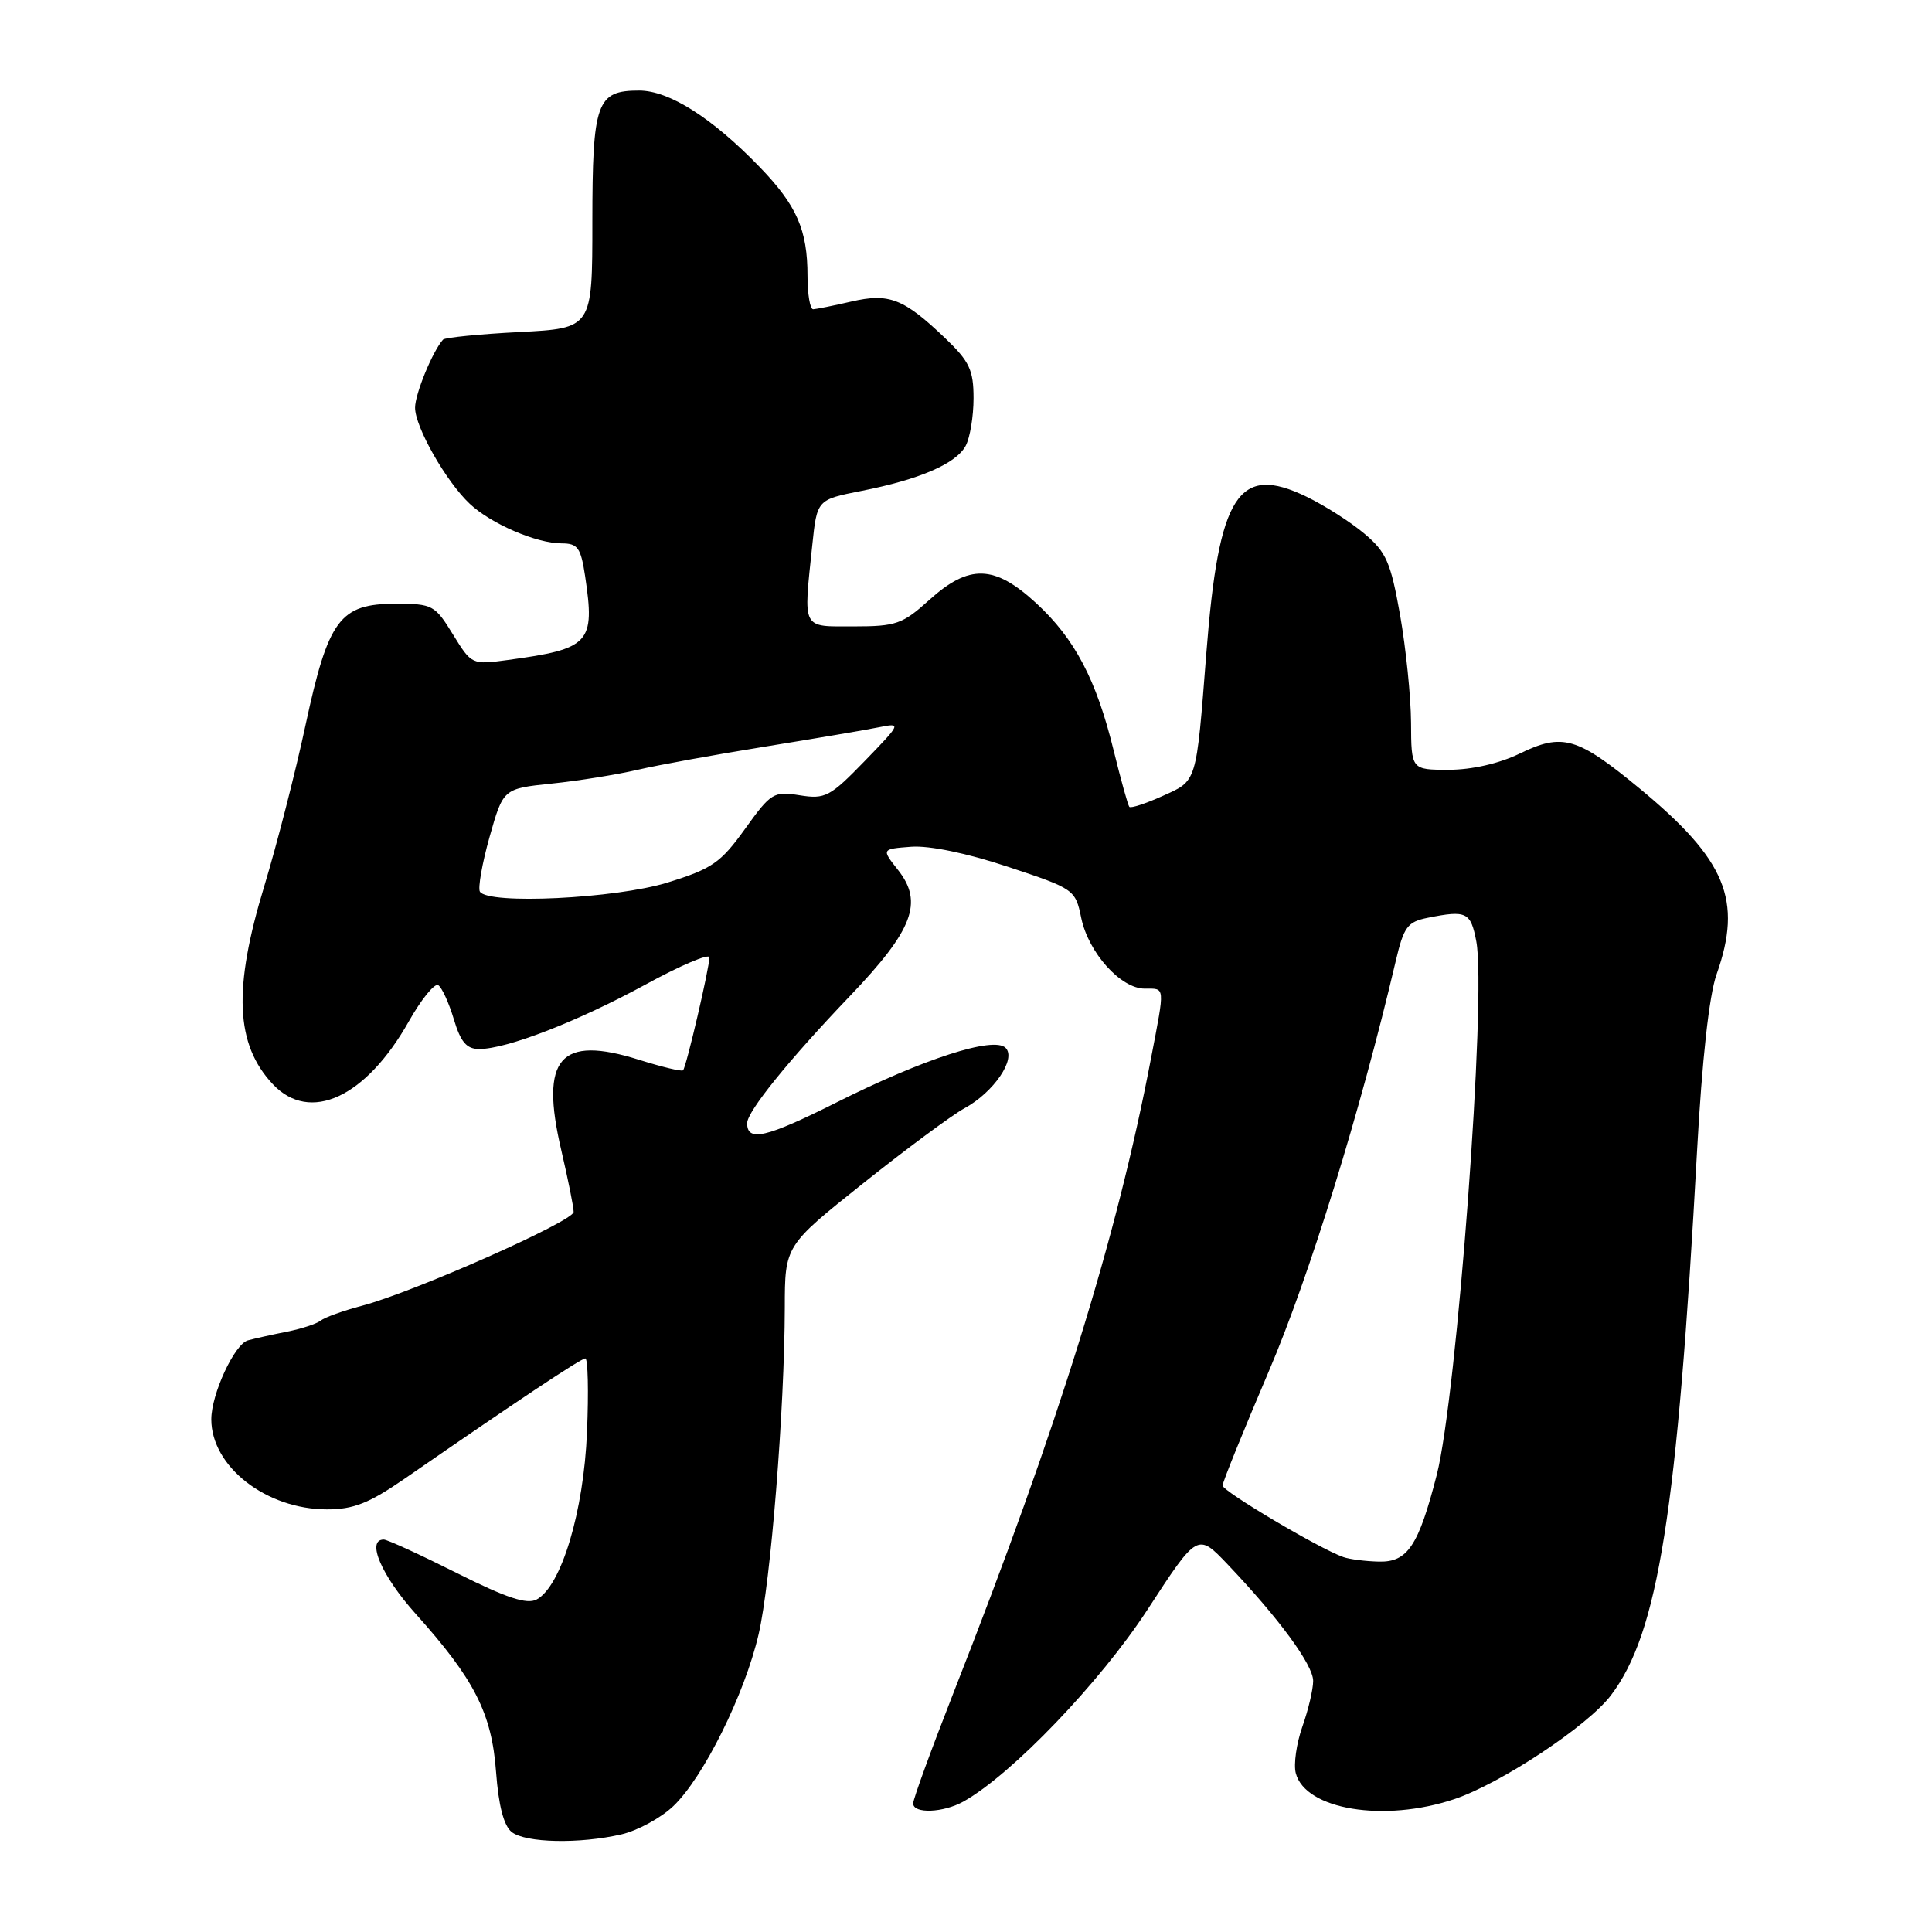 <?xml version="1.0" encoding="UTF-8" standalone="no"?>
<!DOCTYPE svg PUBLIC "-//W3C//DTD SVG 1.1//EN" "http://www.w3.org/Graphics/SVG/1.1/DTD/svg11.dtd" >
<svg xmlns="http://www.w3.org/2000/svg" xmlns:xlink="http://www.w3.org/1999/xlink" version="1.1" viewBox="0 0 256 256">
 <g >
 <path fill="currentColor"
d=" M 82.36 243.06 C 84.49 242.56 87.57 240.89 89.21 239.33 C 93.19 235.55 98.68 224.50 100.52 216.55 C 102.13 209.65 103.96 186.70 103.99 173.28 C 104.00 165.06 104.00 165.06 114.39 156.78 C 120.10 152.23 126.13 147.76 127.80 146.85 C 131.68 144.73 134.70 140.30 133.25 138.85 C 131.68 137.28 122.37 140.29 110.78 146.11 C 101.51 150.76 99.00 151.34 99.00 148.83 C 99.00 147.28 104.51 140.46 112.60 132.00 C 121.00 123.22 122.39 119.57 118.98 115.26 C 116.80 112.50 116.80 112.50 120.74 112.20 C 123.14 112.02 128.13 113.05 133.57 114.86 C 142.36 117.77 142.49 117.87 143.27 121.64 C 144.23 126.24 148.50 131.00 151.69 131.00 C 154.42 131.00 154.38 130.51 152.52 140.21 C 147.93 164.22 140.29 188.77 126.38 224.21 C 123.42 231.76 121.00 238.39 121.00 238.96 C 121.00 240.36 124.99 240.21 127.67 238.71 C 134.06 235.13 145.78 222.91 152.04 213.30 C 158.68 203.10 158.68 203.10 162.68 207.30 C 169.47 214.44 174.00 220.61 174.00 222.73 C 174.00 223.84 173.36 226.57 172.57 228.79 C 171.79 231.02 171.39 233.79 171.70 234.96 C 172.97 239.80 183.43 241.51 192.72 238.39 C 198.89 236.31 210.35 228.72 213.44 224.66 C 219.72 216.41 222.25 200.42 224.87 152.50 C 225.53 140.41 226.47 131.91 227.45 129.12 C 230.94 119.27 228.72 113.94 217.21 104.44 C 208.97 97.65 207.05 97.09 201.35 99.86 C 198.66 101.17 195.02 102.00 191.97 102.00 C 187.00 102.00 187.00 102.00 186.97 95.75 C 186.95 92.31 186.29 85.90 185.52 81.50 C 184.28 74.51 183.69 73.15 180.80 70.72 C 178.99 69.19 175.53 66.98 173.13 65.82 C 164.09 61.44 161.49 65.48 159.85 86.50 C 158.48 103.98 158.66 103.40 154.01 105.49 C 151.79 106.49 149.83 107.13 149.64 106.91 C 149.45 106.68 148.53 103.35 147.58 99.50 C 145.28 90.08 142.42 84.64 137.31 79.93 C 131.77 74.82 128.42 74.72 123.13 79.50 C 119.59 82.70 118.73 83.00 113.13 83.00 C 106.16 83.00 106.45 83.57 107.63 72.25 C 108.26 66.21 108.26 66.21 114.13 65.05 C 121.87 63.53 126.69 61.44 127.96 59.07 C 128.53 58.00 129.00 55.17 129.00 52.77 C 129.00 49.03 128.46 47.89 125.25 44.82 C 119.73 39.55 117.82 38.80 112.79 39.96 C 110.43 40.51 108.16 40.96 107.75 40.98 C 107.34 40.99 107.00 39.00 107.00 36.57 C 107.00 30.46 105.58 27.23 100.69 22.16 C 94.37 15.62 88.67 12.00 84.69 12.00 C 79.05 12.00 78.50 13.53 78.49 29.41 C 78.49 43.50 78.49 43.50 68.82 44.00 C 63.51 44.27 58.95 44.73 58.71 45.00 C 57.33 46.52 55.00 52.20 55.00 54.02 C 55.00 56.59 59.11 63.81 62.25 66.76 C 65.05 69.40 71.09 72.00 74.41 72.00 C 76.56 72.00 76.96 72.57 77.53 76.34 C 78.86 85.23 78.18 85.97 67.31 87.45 C 62.52 88.10 62.49 88.08 60.01 84.05 C 57.63 80.17 57.31 80.00 52.44 80.00 C 45.02 80.00 43.51 82.04 40.48 96.10 C 39.14 102.37 36.67 111.96 35.02 117.41 C 30.87 131.03 31.19 138.38 36.15 143.66 C 41.05 148.87 48.47 145.45 54.17 135.34 C 55.83 132.40 57.59 130.24 58.07 130.54 C 58.55 130.84 59.48 132.87 60.13 135.04 C 61.04 138.08 61.82 139.00 63.50 139.00 C 67.15 139.00 76.51 135.37 85.49 130.48 C 90.17 127.92 94.00 126.30 94.00 126.86 C 94.00 128.24 90.93 141.41 90.51 141.82 C 90.33 142.01 87.72 141.38 84.72 140.44 C 74.17 137.11 71.51 140.18 74.37 152.40 C 75.28 156.31 76.02 159.99 76.01 160.59 C 76.00 161.82 54.82 171.21 48.00 173.01 C 45.52 173.66 43.05 174.55 42.50 174.98 C 41.95 175.42 39.92 176.08 38.00 176.46 C 36.08 176.84 33.75 177.36 32.84 177.61 C 31.07 178.11 28.00 184.73 28.00 188.07 C 28.00 194.33 35.28 200.00 43.33 200.00 C 46.85 200.00 48.91 199.18 53.62 195.93 C 68.55 185.61 76.98 180.00 77.56 180.00 C 77.90 180.00 78.01 184.39 77.78 189.75 C 77.35 200.30 74.37 210.19 71.11 211.94 C 69.82 212.63 67.12 211.74 60.54 208.44 C 55.68 206.00 51.32 204.00 50.85 204.00 C 48.49 204.00 50.56 208.80 55.08 213.84 C 62.88 222.53 65.16 227.02 65.73 234.79 C 66.06 239.24 66.75 241.92 67.80 242.75 C 69.63 244.20 76.79 244.35 82.36 243.06 Z  M 178.00 206.32 C 174.83 205.21 162.00 197.60 162.00 196.84 C 162.00 196.39 164.75 189.61 168.10 181.76 C 173.45 169.28 180.28 147.21 184.94 127.36 C 186.01 122.80 186.49 122.15 189.20 121.61 C 194.33 120.58 194.88 120.85 195.62 124.75 C 196.99 132.04 193.06 184.97 190.37 195.46 C 187.96 204.84 186.51 207.01 182.72 206.92 C 180.95 206.88 178.82 206.61 178.00 206.32 Z  M 63.59 118.15 C 63.31 117.69 63.88 114.42 64.87 110.90 C 66.68 104.50 66.68 104.50 73.09 103.83 C 76.61 103.47 81.75 102.64 84.50 102.00 C 87.25 101.36 94.90 99.97 101.50 98.91 C 108.10 97.84 114.85 96.70 116.50 96.36 C 119.45 95.77 119.42 95.84 114.56 100.86 C 109.98 105.58 109.34 105.92 105.97 105.38 C 102.51 104.83 102.16 105.04 98.71 109.85 C 95.48 114.34 94.35 115.12 88.43 116.95 C 81.57 119.07 64.67 119.89 63.59 118.15 Z "/>
</g>
</svg>